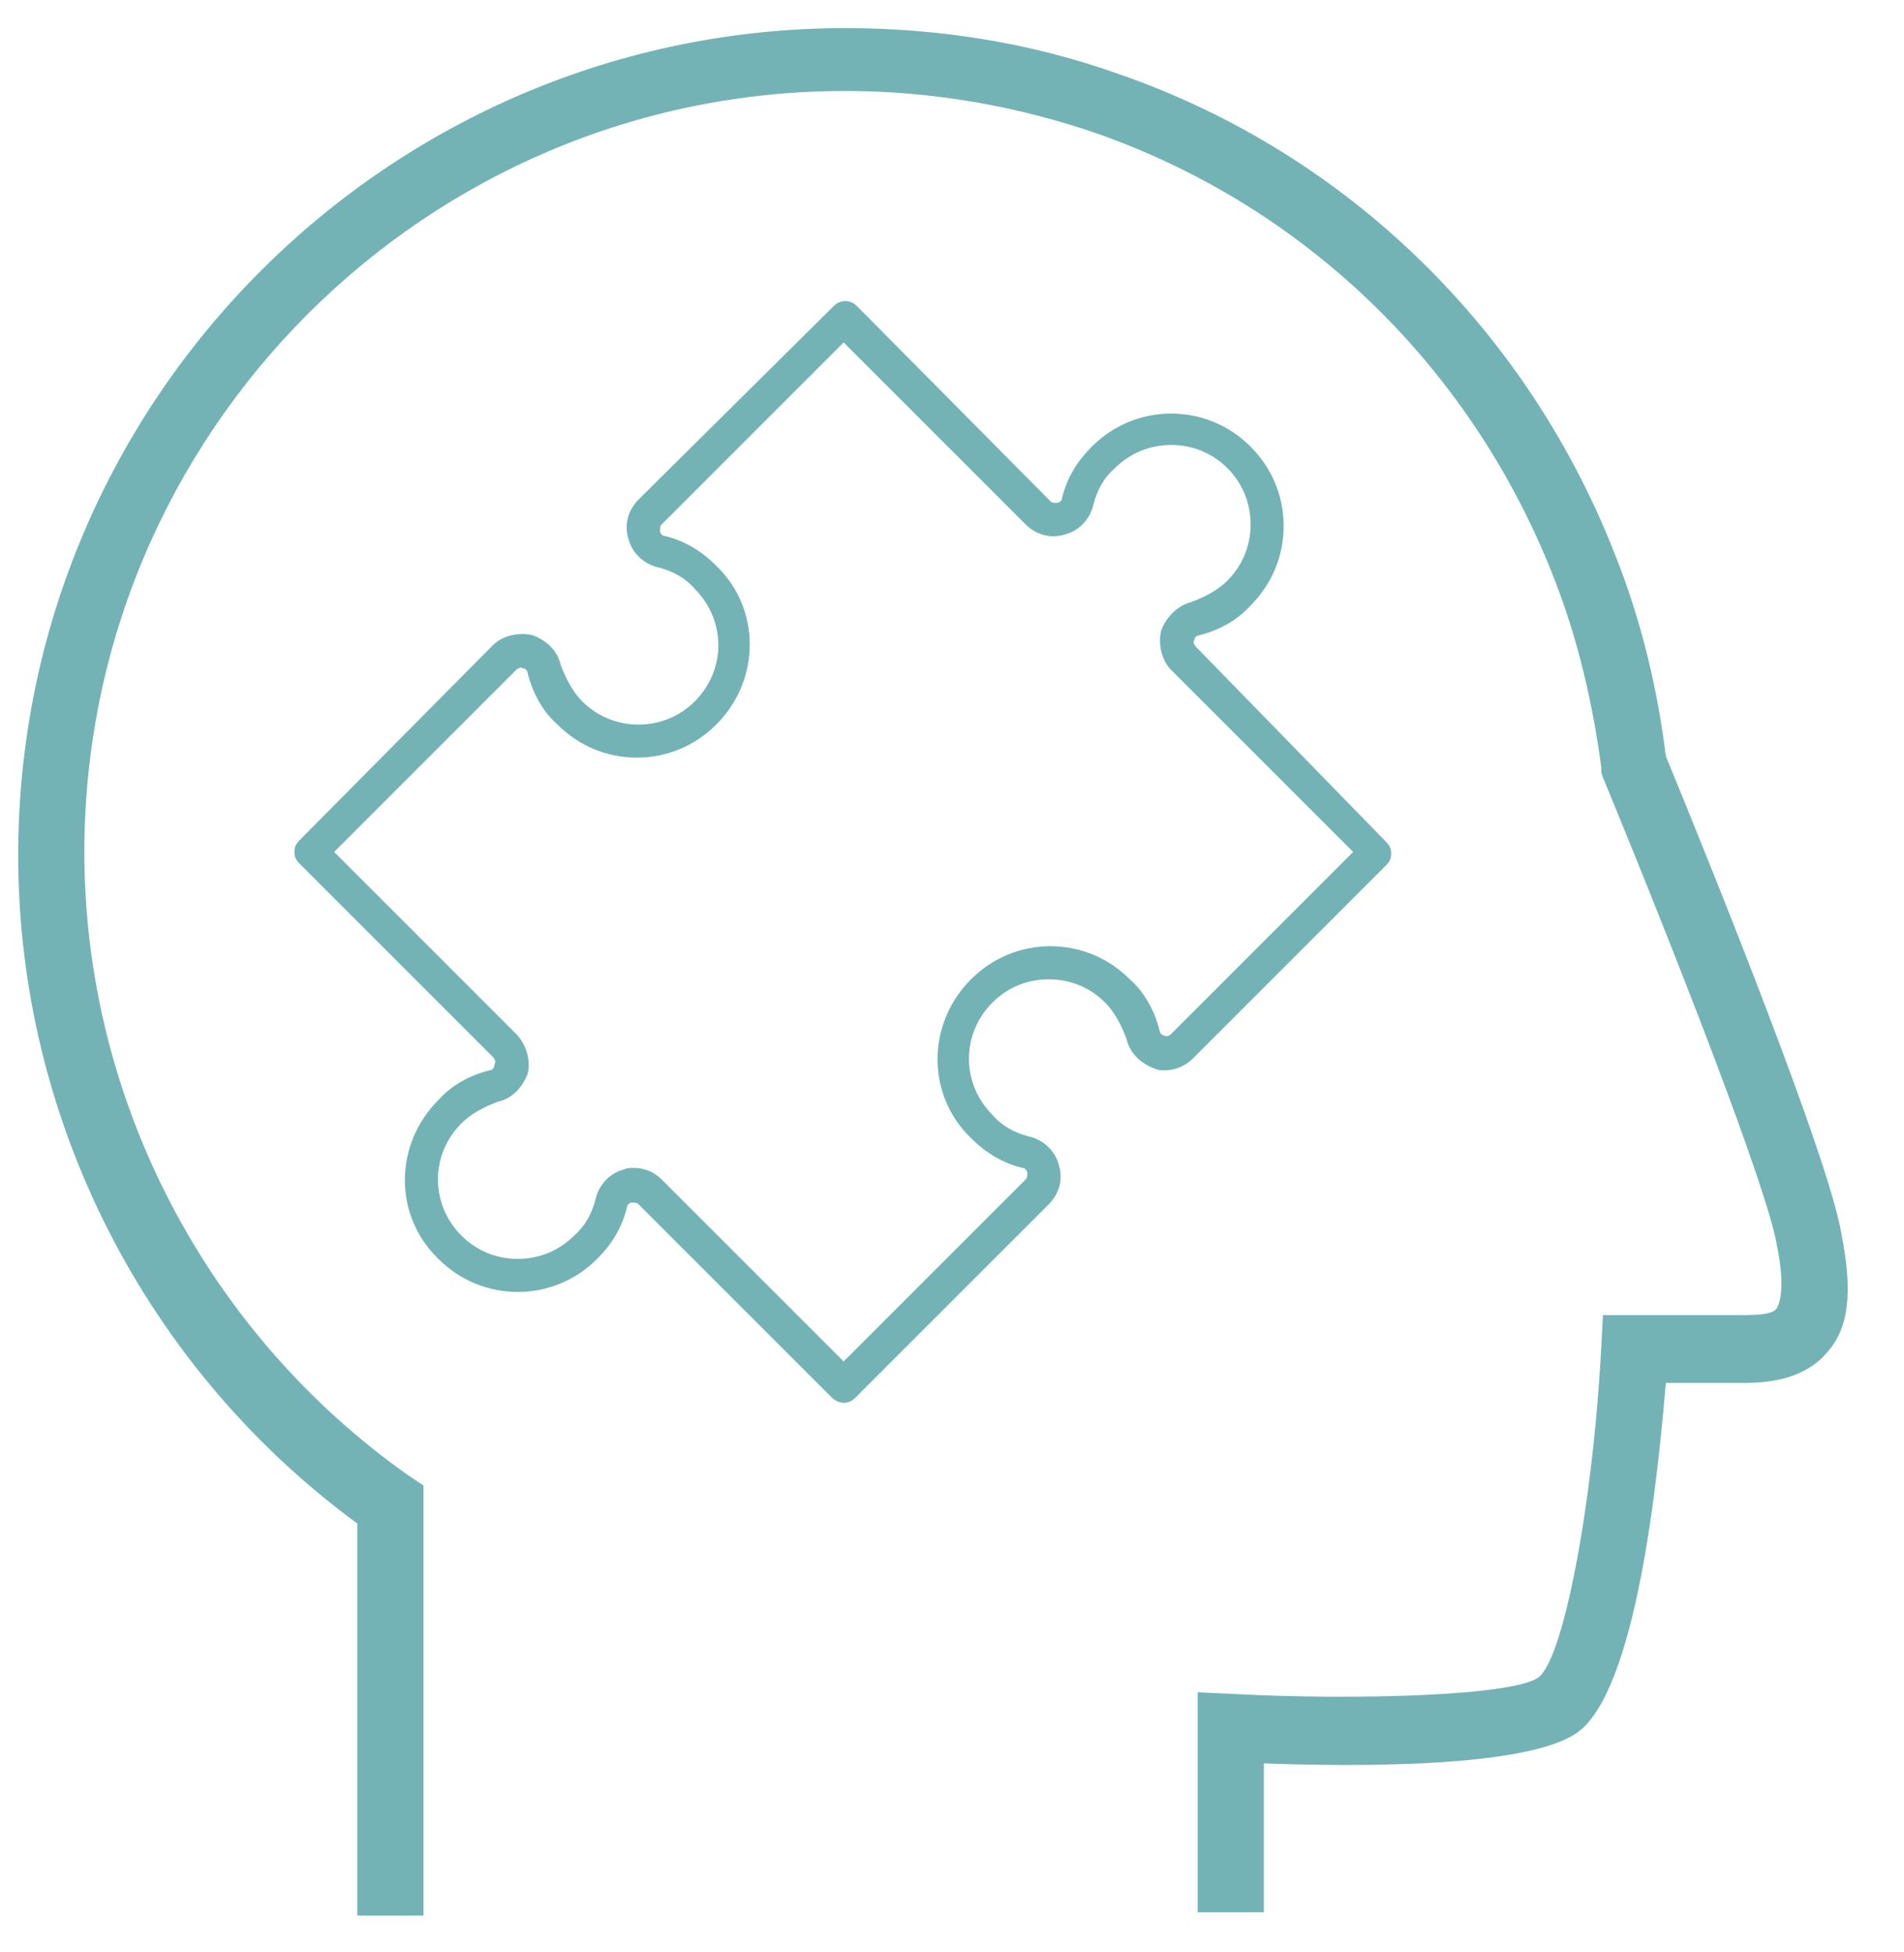 <?xml version="1.0" encoding="utf-8"?>
<!-- Generator: Adobe Illustrator 19.0.0, SVG Export Plug-In . SVG Version: 6.00 Build 0)  -->
<svg version="1.1" id="Capa_1" xmlns="http://www.w3.org/2000/svg" xmlns:xlink="http://www.w3.org/1999/xlink" x="0px" y="0px"
	 viewBox="-453 326 115.1 118" style="enable-background:new -453 326 115.1 118;" xml:space="preserve">
<style type="text/css">
	.st0{fill:#74B3B5;}
</style>
<g>
	<path class="st0" d="M-352.3,371.7c-0.5-4.1-1.5-8.2-3-12c-5.3-13.7-16.2-24.4-30-29.2c-5.3-1.9-10.9-2.8-16.6-2.8
		c-27.5,0-50,22.4-50,50c0,16,7.7,31,20.5,40.4v23.7h4v-26l-0.9-0.6c-12.2-8.6-19.6-22.7-19.6-37.7c0-25.3,20.6-46,46-46
		c5.2,0,10.4,0.9,15.3,2.6c12.7,4.5,22.7,14.3,27.6,27c1.4,3.6,2.3,7.5,2.8,11.3v0.3l0.1,0.3c4.7,11.4,9.9,24.8,10.5,28.2
		c0.6,2.9,0.1,3.7,0,3.9c-0.2,0.3-0.9,0.4-2,0.4h-8.5l-0.1,1.9c-0.5,9.6-2.3,18.9-3.8,20s-10.8,1.4-18.5,1l-2.1-0.1v13.3h4v-9
		c5.4,0.2,16,0.3,19-1.9c3.5-2.6,4.8-15.1,5.3-21.1h4.7c1.5,0,3.7-0.2,5.1-1.9c1.3-1.5,1.5-3.7,0.8-7.2
		C-342.5,395.9-349.3,379-352.3,371.7z"/>
	<path class="st0" d="M-423.4,390.7c-1.2,0.3-2.3,0.9-3.1,1.8c-2.7,2.7-2.7,7,0,9.6c1.3,1.3,3,2,4.8,2c1.8,0,3.5-0.7,4.8-2
		c0.9-0.9,1.5-1.9,1.8-3.1c0-0.2,0.2-0.3,0.3-0.3c0.2,0,0.3,0,0.4,0.1l11.7,11.7c0.2,0.2,0.5,0.3,0.7,0.3c0.3,0,0.5-0.1,0.7-0.3
		l11.7-11.7c0.6-0.6,0.9-1.5,0.6-2.4c-0.2-0.8-0.9-1.5-1.8-1.7c-0.8-0.2-1.6-0.6-2.2-1.3c-1.9-1.9-1.9-4.9,0-6.8
		c0.9-0.9,2.1-1.4,3.4-1.4c1.3,0,2.5,0.5,3.4,1.4c0.6,0.6,1,1.4,1.3,2.2c0.2,0.9,0.9,1.5,1.7,1.8c0.2,0.1,0.4,0.1,0.6,0.1
		c0.7,0,1.3-0.3,1.7-0.7l11.7-11.7c0.2-0.2,0.3-0.4,0.3-0.7c0-0.3-0.1-0.5-0.3-0.7l-11.5-11.8c-0.1-0.1-0.2-0.3-0.1-0.4
		c0-0.2,0.2-0.3,0.3-0.3c1.2-0.3,2.3-0.9,3.1-1.8c1.3-1.3,2-3,2-4.8c0-1.8-0.7-3.5-2-4.8s-3-2-4.8-2c-1.8,0-3.5,0.7-4.8,2
		c-0.9,0.9-1.5,1.9-1.8,3.1c0,0.2-0.2,0.3-0.3,0.3c-0.2,0-0.3,0-0.4-0.1l-11.7-11.8c-0.4-0.4-1-0.4-1.4,0l-11.8,11.7
		c-0.6,0.6-0.9,1.5-0.6,2.4c0.2,0.8,0.9,1.5,1.8,1.7c0.8,0.2,1.6,0.6,2.2,1.3c1.9,1.9,1.9,4.9,0,6.8c-0.9,0.9-2.1,1.4-3.4,1.4
		c-1.3,0-2.5-0.5-3.4-1.4c-0.6-0.6-1-1.4-1.3-2.2c-0.2-0.9-0.9-1.5-1.7-1.8c-0.8-0.2-1.8,0-2.4,0.6l-11.7,11.8
		c-0.2,0.2-0.3,0.4-0.3,0.7s0.1,0.5,0.3,0.7l11.7,11.7c0.1,0.1,0.2,0.3,0.1,0.4C-423.1,390.5-423.2,390.7-423.4,390.7z
		 M-421.8,388.5l-11-11l11-11c0.1-0.1,0.3-0.2,0.4-0.1c0.2,0,0.3,0.2,0.3,0.3c0.3,1.2,0.9,2.3,1.8,3.1c1.3,1.3,3,2,4.8,2
		s3.5-0.7,4.8-2c2.7-2.7,2.7-7,0-9.6c-0.9-0.9-1.9-1.5-3.1-1.8c-0.2,0-0.3-0.2-0.3-0.3c0-0.2,0-0.3,0.1-0.4l11-11l11,11
		c0.6,0.6,1.5,0.9,2.4,0.6c0.8-0.2,1.5-0.9,1.7-1.8c0.2-0.8,0.6-1.6,1.3-2.2c0.9-0.9,2.1-1.4,3.4-1.4c1.3,0,2.5,0.5,3.4,1.4
		c0.9,0.9,1.4,2.1,1.4,3.4c0,1.3-0.5,2.5-1.4,3.4c-0.6,0.6-1.4,1-2.2,1.3c-0.8,0.2-1.5,0.9-1.8,1.7c-0.2,0.8,0,1.8,0.6,2.4l11,11
		l-11,11c-0.1,0.1-0.3,0.2-0.4,0.1c-0.2,0-0.3-0.2-0.3-0.3c-0.3-1.2-0.9-2.3-1.8-3.1c-1.3-1.3-3-2-4.8-2l0,0c-1.8,0-3.5,0.7-4.8,2
		c-2.7,2.7-2.7,7,0,9.6c0.9,0.9,1.9,1.5,3.1,1.8c0.2,0,0.3,0.2,0.3,0.3c0,0.2,0,0.3-0.1,0.4l-11,11l-11-11c-0.5-0.5-1.1-0.7-1.7-0.7
		c-0.2,0-0.4,0-0.6,0.1c-0.8,0.2-1.5,0.9-1.7,1.8c-0.2,0.8-0.6,1.6-1.3,2.2c-0.9,0.9-2.1,1.4-3.4,1.4c-1.3,0-2.5-0.5-3.4-1.4
		c-1.9-1.9-1.9-4.9,0-6.8c0.6-0.6,1.4-1,2.2-1.3c0.9-0.2,1.5-0.9,1.8-1.7C-420.9,390.1-421.2,389.1-421.8,388.5z"/>
</g>
</svg>
